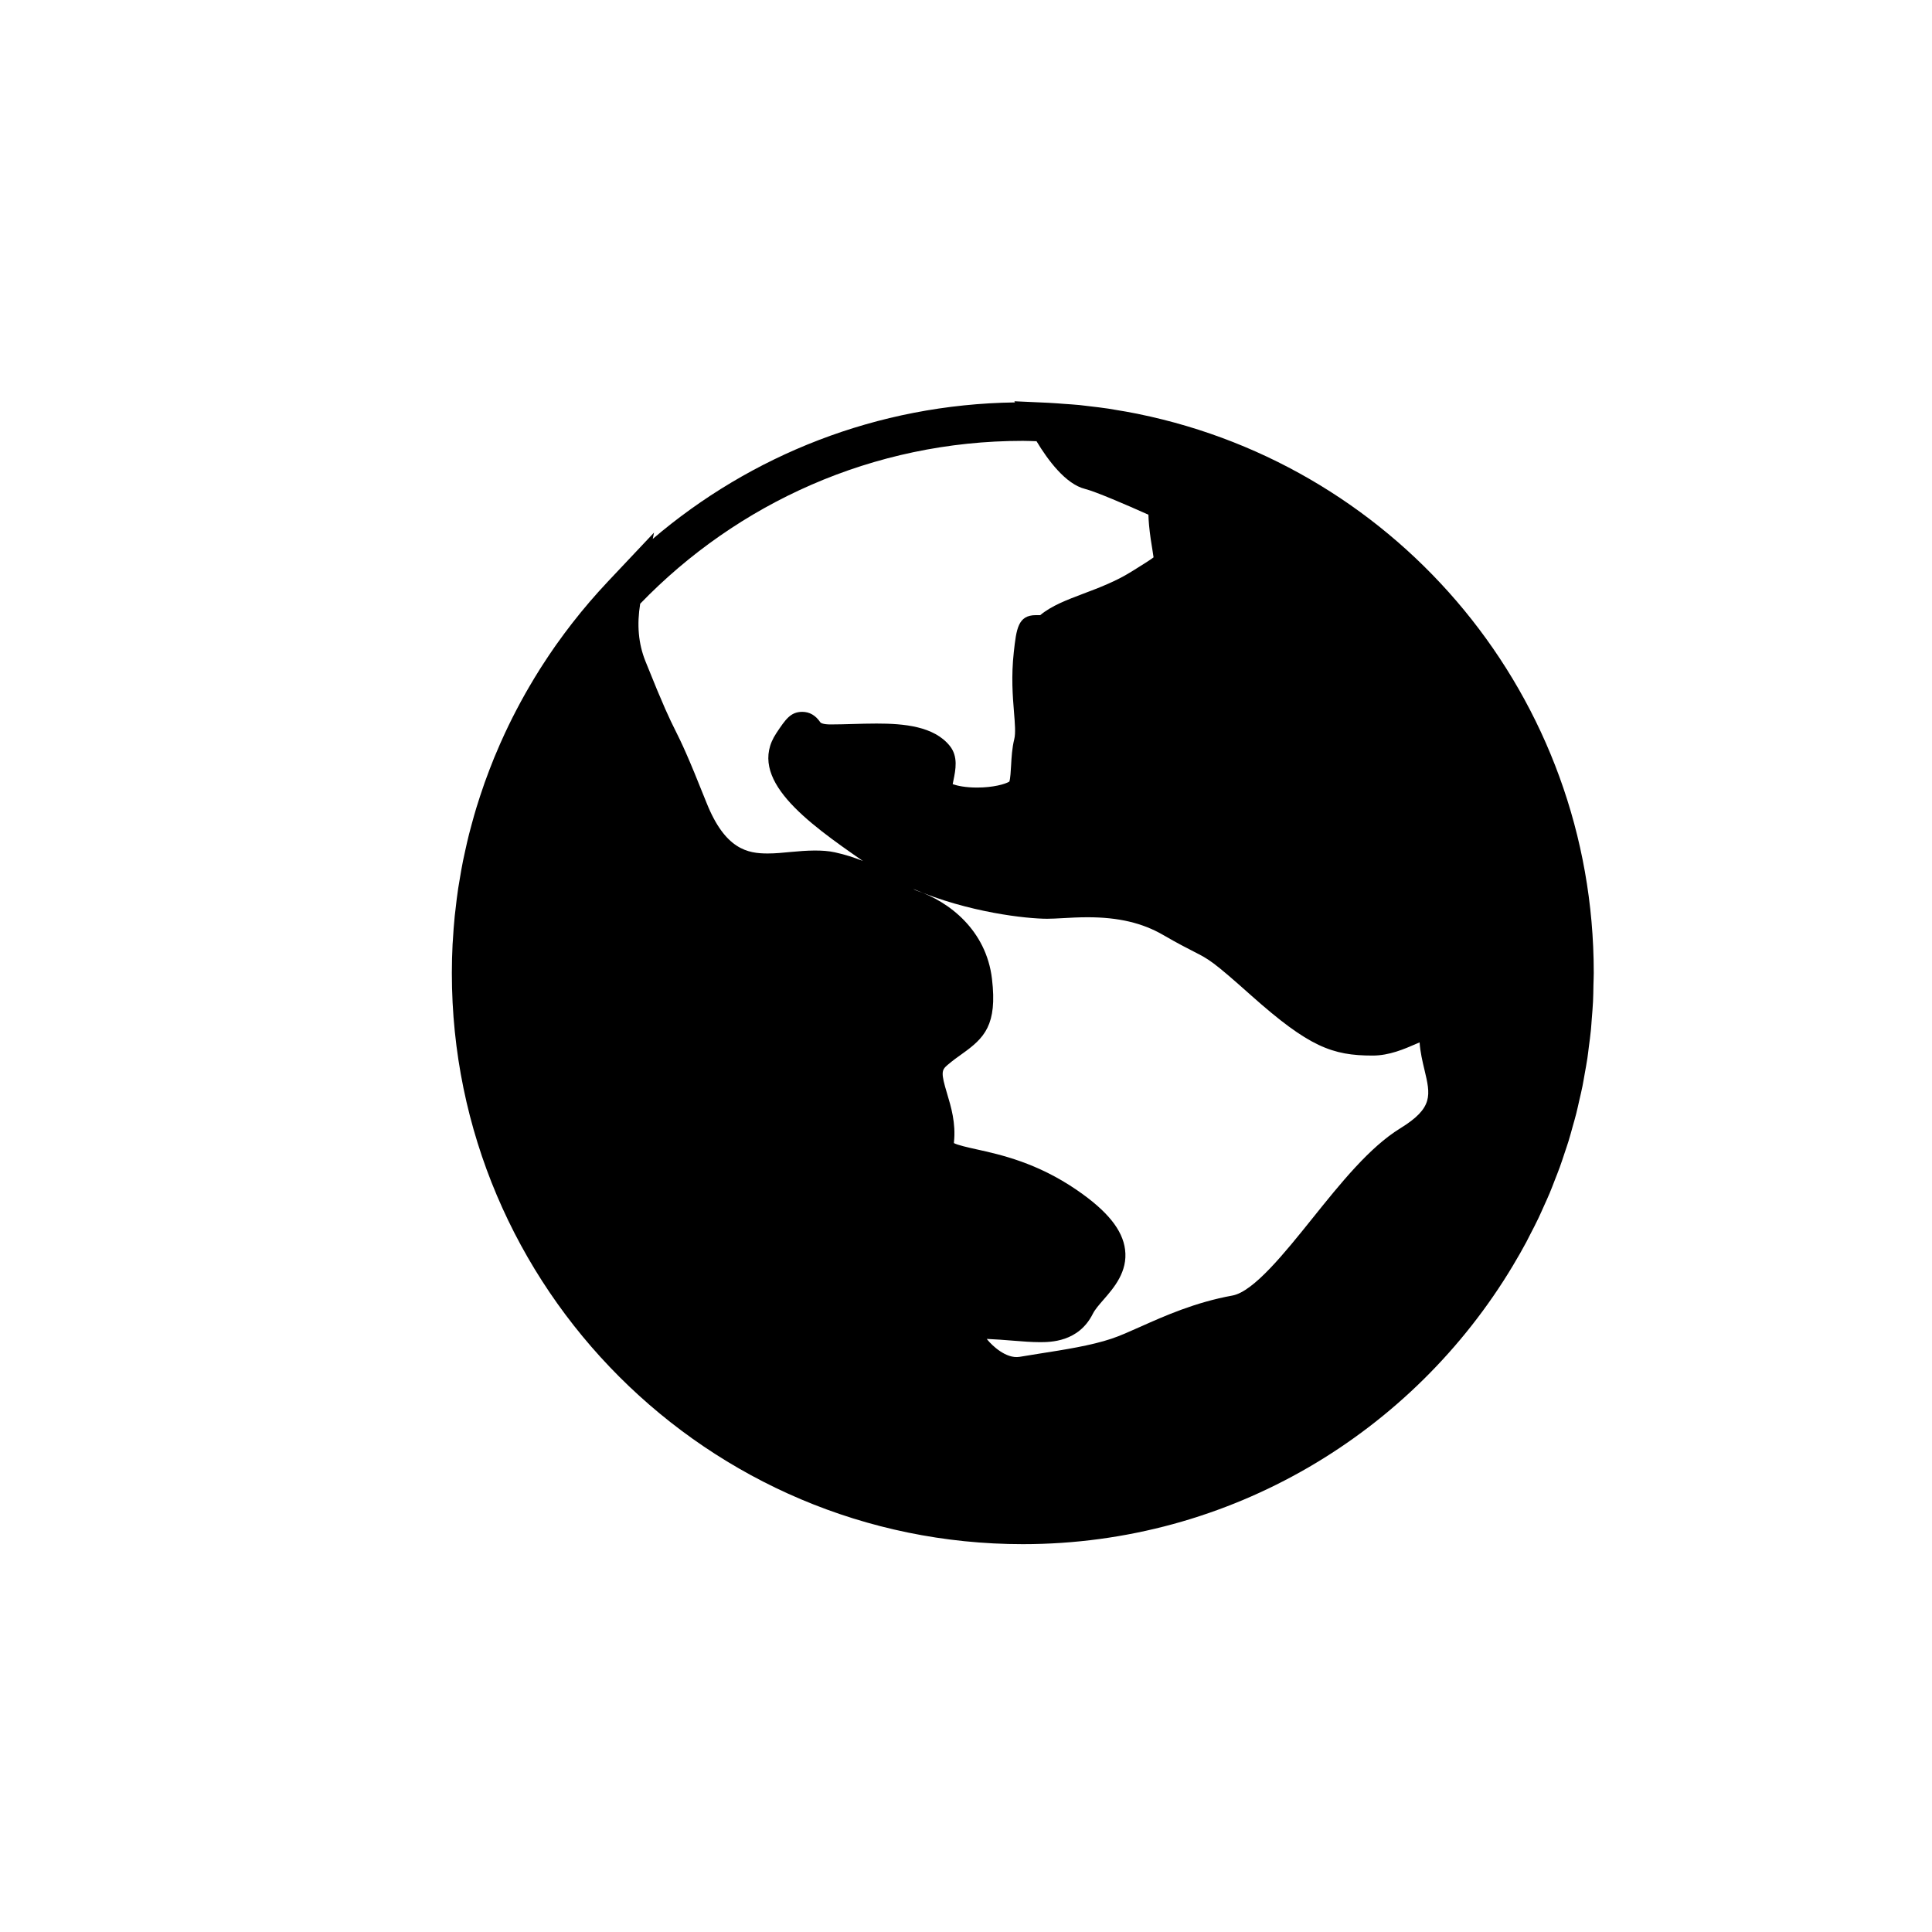<?xml version="1.0" encoding="utf-8"?>
<!-- Generator: Adobe Illustrator 16.0.0, SVG Export Plug-In . SVG Version: 6.00 Build 0)  -->
<!DOCTYPE svg PUBLIC "-//W3C//DTD SVG 1.1//EN" "http://www.w3.org/Graphics/SVG/1.1/DTD/svg11.dtd">
<svg version="1.1" id="Layer_1" xmlns="http://www.w3.org/2000/svg" xmlns:xlink="http://www.w3.org/1999/xlink" x="0px" y="0px"
	 width="100px" height="100px" viewBox="0 0 100 100" enable-background="new 0 0 100 100" xml:space="preserve">
<path d="M79,64.293c0.068-0.126,0.131-0.256,0.196-0.384c0.149-0.286,0.298-0.573,0.437-0.865c0.093-0.194,0.178-0.393,0.267-0.589
	c0.105-0.233,0.213-0.466,0.312-0.703c0.097-0.231,0.186-0.467,0.276-0.701c0.082-0.21,0.167-0.42,0.244-0.633
	c0.089-0.244,0.169-0.491,0.251-0.738c0.07-0.211,0.144-0.42,0.209-0.633c0.073-0.239,0.138-0.481,0.205-0.723
	c0.063-0.227,0.131-0.452,0.188-0.682c0.058-0.225,0.105-0.452,0.157-0.679c0.058-0.249,0.117-0.497,0.168-0.749
	c0.042-0.207,0.074-0.416,0.112-0.624c0.049-0.274,0.101-0.548,0.142-0.824c0.028-0.187,0.048-0.375,0.072-0.563
	c0.039-0.299,0.081-0.598,0.11-0.9c0.018-0.181,0.027-0.363,0.042-0.545c0.024-0.309,0.052-0.615,0.067-0.926
	c0.014-0.282,0.016-0.565,0.021-0.849c0.004-0.204,0.016-0.407,0.016-0.613c0-0.005,0-0.011,0-0.017s0-0.011,0-0.017
	c0-14.234-10.031-26.139-23.562-28.906c-0.018-0.003-0.035-0.008-0.053-0.012c-0.39-0.079-0.783-0.147-1.179-0.211
	c-0.11-0.018-0.22-0.039-0.331-0.056c-0.313-0.047-0.631-0.084-0.947-0.121c-0.186-0.022-0.37-0.047-0.557-0.066
	c-0.271-0.026-0.544-0.043-0.816-0.062c-0.227-0.016-0.451-0.037-0.68-0.047c-0.03-0.001-0.061-0.005-0.092-0.006l-1.771-0.08
	l0.033,0.06c-7.146,0.097-13.684,2.74-18.75,7.064l0.064-0.324l-2.39,2.535c-0.007,0.007-0.013,0.015-0.02,0.022
	c-0.312,0.331-0.615,0.669-0.912,1.014c-0.009,0.011-0.018,0.021-0.027,0.032c-0.292,0.34-0.575,0.687-0.851,1.041
	c-0.017,0.022-0.035,0.044-0.052,0.066c-0.26,0.334-0.512,0.674-0.758,1.02c-0.033,0.047-0.066,0.093-0.1,0.14
	c-0.224,0.32-0.441,0.644-0.653,0.973c-0.05,0.078-0.1,0.155-0.149,0.232c-0.189,0.3-0.373,0.604-0.552,0.912
	c-0.065,0.111-0.129,0.222-0.192,0.333c-0.158,0.28-0.311,0.562-0.46,0.847c-0.076,0.144-0.149,0.289-0.223,0.434
	c-0.13,0.259-0.256,0.52-0.379,0.784c-0.082,0.176-0.161,0.352-0.24,0.529c-0.106,0.241-0.209,0.482-0.31,0.726
	c-0.084,0.205-0.165,0.412-0.244,0.619c-0.085,0.223-0.17,0.447-0.25,0.672c-0.083,0.232-0.161,0.466-0.238,0.701
	c-0.068,0.208-0.136,0.415-0.199,0.625c-0.079,0.26-0.151,0.521-0.223,0.783c-0.052,0.189-0.104,0.379-0.152,0.57
	c-0.073,0.289-0.138,0.58-0.202,0.872c-0.038,0.17-0.077,0.34-0.111,0.512c-0.064,0.322-0.12,0.645-0.173,0.969
	c-0.024,0.147-0.052,0.293-0.074,0.441c-0.055,0.362-0.099,0.727-0.139,1.092c-0.013,0.115-0.03,0.229-0.041,0.344
	c-0.043,0.431-0.075,0.864-0.099,1.298c-0.003,0.054-0.009,0.108-0.012,0.163c-0.024,0.489-0.038,0.979-0.038,1.472
	c0,0.005,0,0.01,0,0.015c0,0.005,0,0.01,0,0.016c0,16.295,13.257,29.552,29.552,29.552c10.769,0,20.207-5.793,25.372-14.423
	c0.009-0.015,0.017-0.029,0.025-0.044C78.568,65.073,78.789,64.687,79,64.293z M56.162,25.307c0.53,0.133,2.084,0.797,3.28,1.334
	c0.007,0.324,0.044,0.731,0.118,1.256c0.03,0.207,0.06,0.386,0.086,0.543c0.023,0.145,0.05,0.303,0.062,0.408
	c-0.161,0.127-0.517,0.349-0.889,0.581l-0.264,0.164c-0.803,0.502-1.688,0.836-2.469,1.131c-0.873,0.33-1.653,0.625-2.244,1.116
	h-0.228c-0.926,0-1.006,0.718-1.139,1.908c-0.14,1.266-0.057,2.292,0.01,3.117c0.048,0.586,0.089,1.092,0.014,1.391
	c-0.115,0.464-0.142,0.944-0.165,1.367c-0.015,0.271-0.037,0.668-0.089,0.832c-0.22,0.135-0.844,0.309-1.672,0.309
	c-0.593,0-1.018-0.09-1.262-0.176c0.013-0.066,0.026-0.134,0.038-0.19c0.114-0.554,0.256-1.244-0.191-1.795
	c-0.818-1.015-2.373-1.152-3.785-1.152c-0.412,0-0.834,0.012-1.251,0.024c-0.386,0.011-0.767,0.022-1.128,0.022
	c-0.39,0-0.512-0.077-0.535-0.112c-0.243-0.358-0.557-0.54-0.932-0.54c-0.608,0-0.868,0.39-1.339,1.096
	c-1.575,2.359,1.584,4.62,4.474,6.623c-0.433-0.174-0.914-0.331-1.45-0.448c-0.639-0.141-1.446-0.099-2.288-0.018
	c-0.392,0.038-0.792,0.078-1.193,0.078c-1.023,0-2.197-0.203-3.162-2.627c-0.992-2.496-1.295-3.105-1.616-3.75
	c-0.291-0.584-0.591-1.188-1.546-3.576c-0.366-0.914-0.447-1.893-0.271-2.974c5.014-5.191,12.038-8.43,19.808-8.43
	c0.236,0,0.471,0.012,0.706,0.018C54.236,23.812,55.156,25.056,56.162,25.307z M58.233,64.675c-0.13-1.02-0.919-1.995-2.484-3.071
	c-2.067-1.421-3.955-1.839-5.204-2.115c-0.438-0.097-0.972-0.216-1.171-0.323c0-0.013,0.001-0.029,0.003-0.048
	c0.105-0.982-0.151-1.834-0.357-2.519c-0.321-1.064-0.29-1.208,0.014-1.468c0.281-0.241,0.539-0.423,0.765-0.584
	c1.15-0.819,1.829-1.49,1.546-3.879c-0.294-2.509-2.209-4.006-3.902-4.57c-0.042-0.014-0.106-0.046-0.181-0.089
	c2.875,1.23,5.892,1.546,6.941,1.546c0.225,0,0.498-0.015,0.812-0.032c0.371-0.021,0.805-0.046,1.28-0.046
	c1.592,0,2.836,0.292,3.916,0.92c0.749,0.435,1.22,0.674,1.583,0.859c0.795,0.405,0.984,0.501,2.974,2.275
	c2.986,2.656,4.188,3.105,6.282,3.105c0.861,0,1.638-0.339,2.262-0.611c0.053-0.022,0.109-0.047,0.166-0.072
	c0.036,0.512,0.149,0.988,0.252,1.417c0.312,1.312,0.47,1.972-1.25,3.03c-1.596,0.98-3.098,2.853-4.55,4.663
	c-1.428,1.779-3.045,3.795-4.141,3.994c-1.937,0.353-3.503,1.053-4.762,1.615c-0.571,0.255-1.064,0.475-1.49,0.617
	c-1.049,0.354-2.466,0.576-3.717,0.771c-0.371,0.059-0.725,0.114-1.047,0.17c-0.713,0.116-1.445-0.619-1.643-0.859l-0.056-0.069
	c0.484,0.021,0.934,0.057,1.346,0.09c0.521,0.042,0.985,0.078,1.394,0.078c0.552,0,2.015,0,2.75-1.467
	c0.109-0.22,0.329-0.473,0.562-0.74C57.655,66.654,58.38,65.821,58.233,64.675z"/>
</svg>
